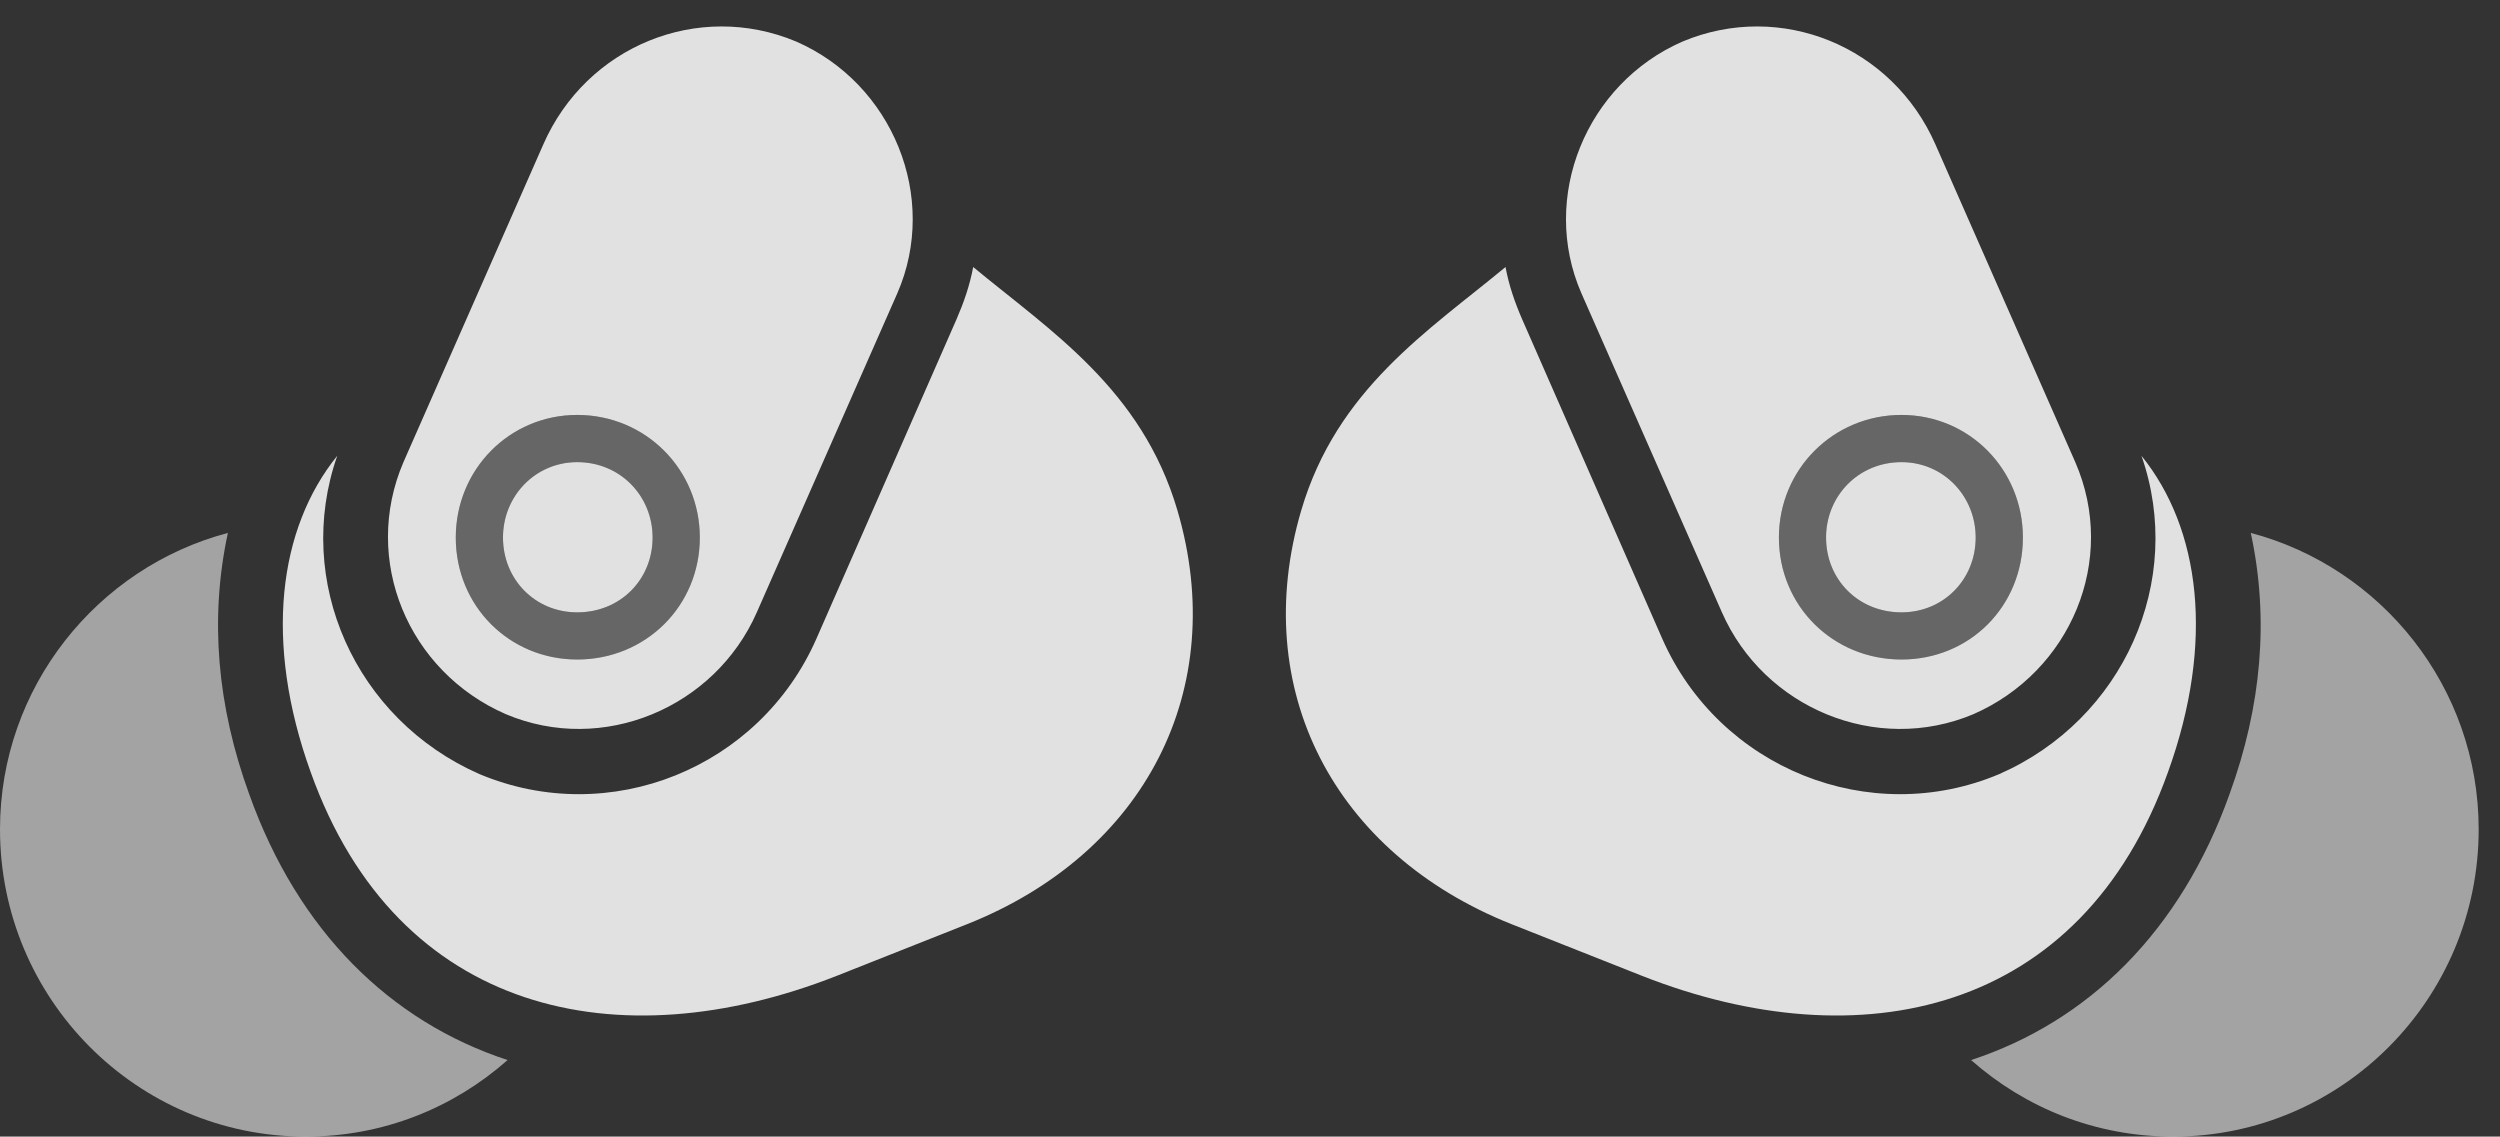 <?xml version="1.0" encoding="UTF-8"?>
<!--Generator: Apple Native CoreSVG 232.5-->
<!DOCTYPE svg
PUBLIC "-//W3C//DTD SVG 1.1//EN"
       "http://www.w3.org/Graphics/SVG/1.1/DTD/svg11.dtd">
<svg version="1.1" xmlns="http://www.w3.org/2000/svg" xmlns:xlink="http://www.w3.org/1999/xlink" width="42.422" height="19.287">
 <rect width="100%" height="100%" fill="#333333" stroke="none"/>
 <g>
  <rect height="19.287" opacity="0" width="42.422" x="0" y="0"/>
  <path d="M8.584 12.119C10.225 12.812 12.129 12.012 12.842 10.391L15.225 4.98C15.938 3.35 15.146 1.416 13.506 0.703C11.846 0.01 9.951 0.781 9.219 2.451L6.846 7.842C6.133 9.502 6.924 11.396 8.584 12.119ZM9.795 11.191C8.643 11.191 7.734 10.283 7.734 9.121C7.734 7.969 8.643 7.041 9.795 7.041C10.957 7.041 11.875 7.969 11.875 9.121C11.875 10.283 10.957 11.191 9.795 11.191ZM9.795 10.391C10.527 10.391 11.074 9.834 11.074 9.121C11.074 8.418 10.527 7.842 9.795 7.842C9.082 7.842 8.535 8.418 8.535 9.121C8.535 9.834 9.082 10.391 9.795 10.391ZM19.98 8.662C19.375 6.602 17.822 5.615 16.514 4.531C16.455 4.844 16.357 5.127 16.23 5.42L13.857 10.83C12.891 13.037 10.342 14.062 8.135 13.135C6.025 12.207 4.98 9.854 5.723 7.734C4.727 8.965 4.473 10.889 5.273 13.105C6.748 17.227 10.508 18.008 14.19 16.562L16.406 15.684C19.434 14.482 20.869 11.69 19.98 8.662ZM33.486 12.119C35.137 11.396 35.938 9.502 35.215 7.842L32.842 2.451C32.109 0.781 30.215 0.01 28.555 0.703C26.914 1.416 26.123 3.35 26.836 4.98L29.219 10.391C29.932 12.012 31.836 12.812 33.486 12.119ZM32.266 11.191C31.104 11.191 30.186 10.283 30.186 9.121C30.186 7.969 31.104 7.041 32.266 7.041C33.418 7.041 34.326 7.969 34.326 9.121C34.326 10.283 33.428 11.191 32.266 11.191ZM32.266 10.391C32.978 10.391 33.525 9.834 33.525 9.121C33.525 8.418 32.978 7.842 32.266 7.842C31.533 7.842 30.986 8.418 30.986 9.121C30.986 9.834 31.533 10.391 32.266 10.391ZM22.08 8.662C21.191 11.69 22.627 14.482 25.654 15.684L27.871 16.562C31.553 18.008 35.312 17.227 36.787 13.105C37.588 10.889 37.334 8.965 36.338 7.734C37.08 9.854 36.035 12.207 33.926 13.135C31.729 14.062 29.17 13.037 28.203 10.83L25.83 5.42C25.703 5.127 25.605 4.844 25.547 4.531C24.238 5.615 22.686 6.602 22.08 8.662Z" fill="#ffffff" fill-opacity="0.85"/>
  <path d="M4.229 13.477C3.682 11.973 3.555 10.488 3.867 9.043C1.65 9.629 0 11.66 0 14.072C0 16.953 2.324 19.287 5.186 19.287C6.504 19.287 7.695 18.799 8.613 17.988C6.621 17.334 5.059 15.801 4.229 13.477ZM37.832 13.477C37.002 15.801 35.44 17.334 33.447 17.988C34.365 18.799 35.557 19.287 36.875 19.287C39.736 19.287 42.06 16.953 42.06 14.072C42.06 11.66 40.41 9.629 38.193 9.043C38.506 10.488 38.379 11.973 37.832 13.477Z" fill="#ffffff" fill-opacity="0.55"/>
  <path d="M9.795 11.191C8.643 11.191 7.734 10.283 7.734 9.121C7.734 7.969 8.643 7.041 9.795 7.041C10.957 7.041 11.875 7.969 11.875 9.121C11.875 10.283 10.957 11.191 9.795 11.191ZM9.795 10.391C10.527 10.391 11.074 9.834 11.074 9.121C11.074 8.418 10.527 7.842 9.795 7.842C9.082 7.842 8.535 8.418 8.535 9.121C8.535 9.834 9.082 10.391 9.795 10.391ZM32.266 11.191C31.104 11.191 30.186 10.283 30.186 9.121C30.186 7.969 31.104 7.041 32.266 7.041C33.418 7.041 34.326 7.969 34.326 9.121C34.326 10.283 33.428 11.191 32.266 11.191ZM32.266 10.391C32.978 10.391 33.525 9.834 33.525 9.121C33.525 8.418 32.978 7.842 32.266 7.842C31.533 7.842 30.986 8.418 30.986 9.121C30.986 9.834 31.533 10.391 32.266 10.391Z" fill="#ffffff" fill-opacity="0.25"/>
 </g>
</svg>
